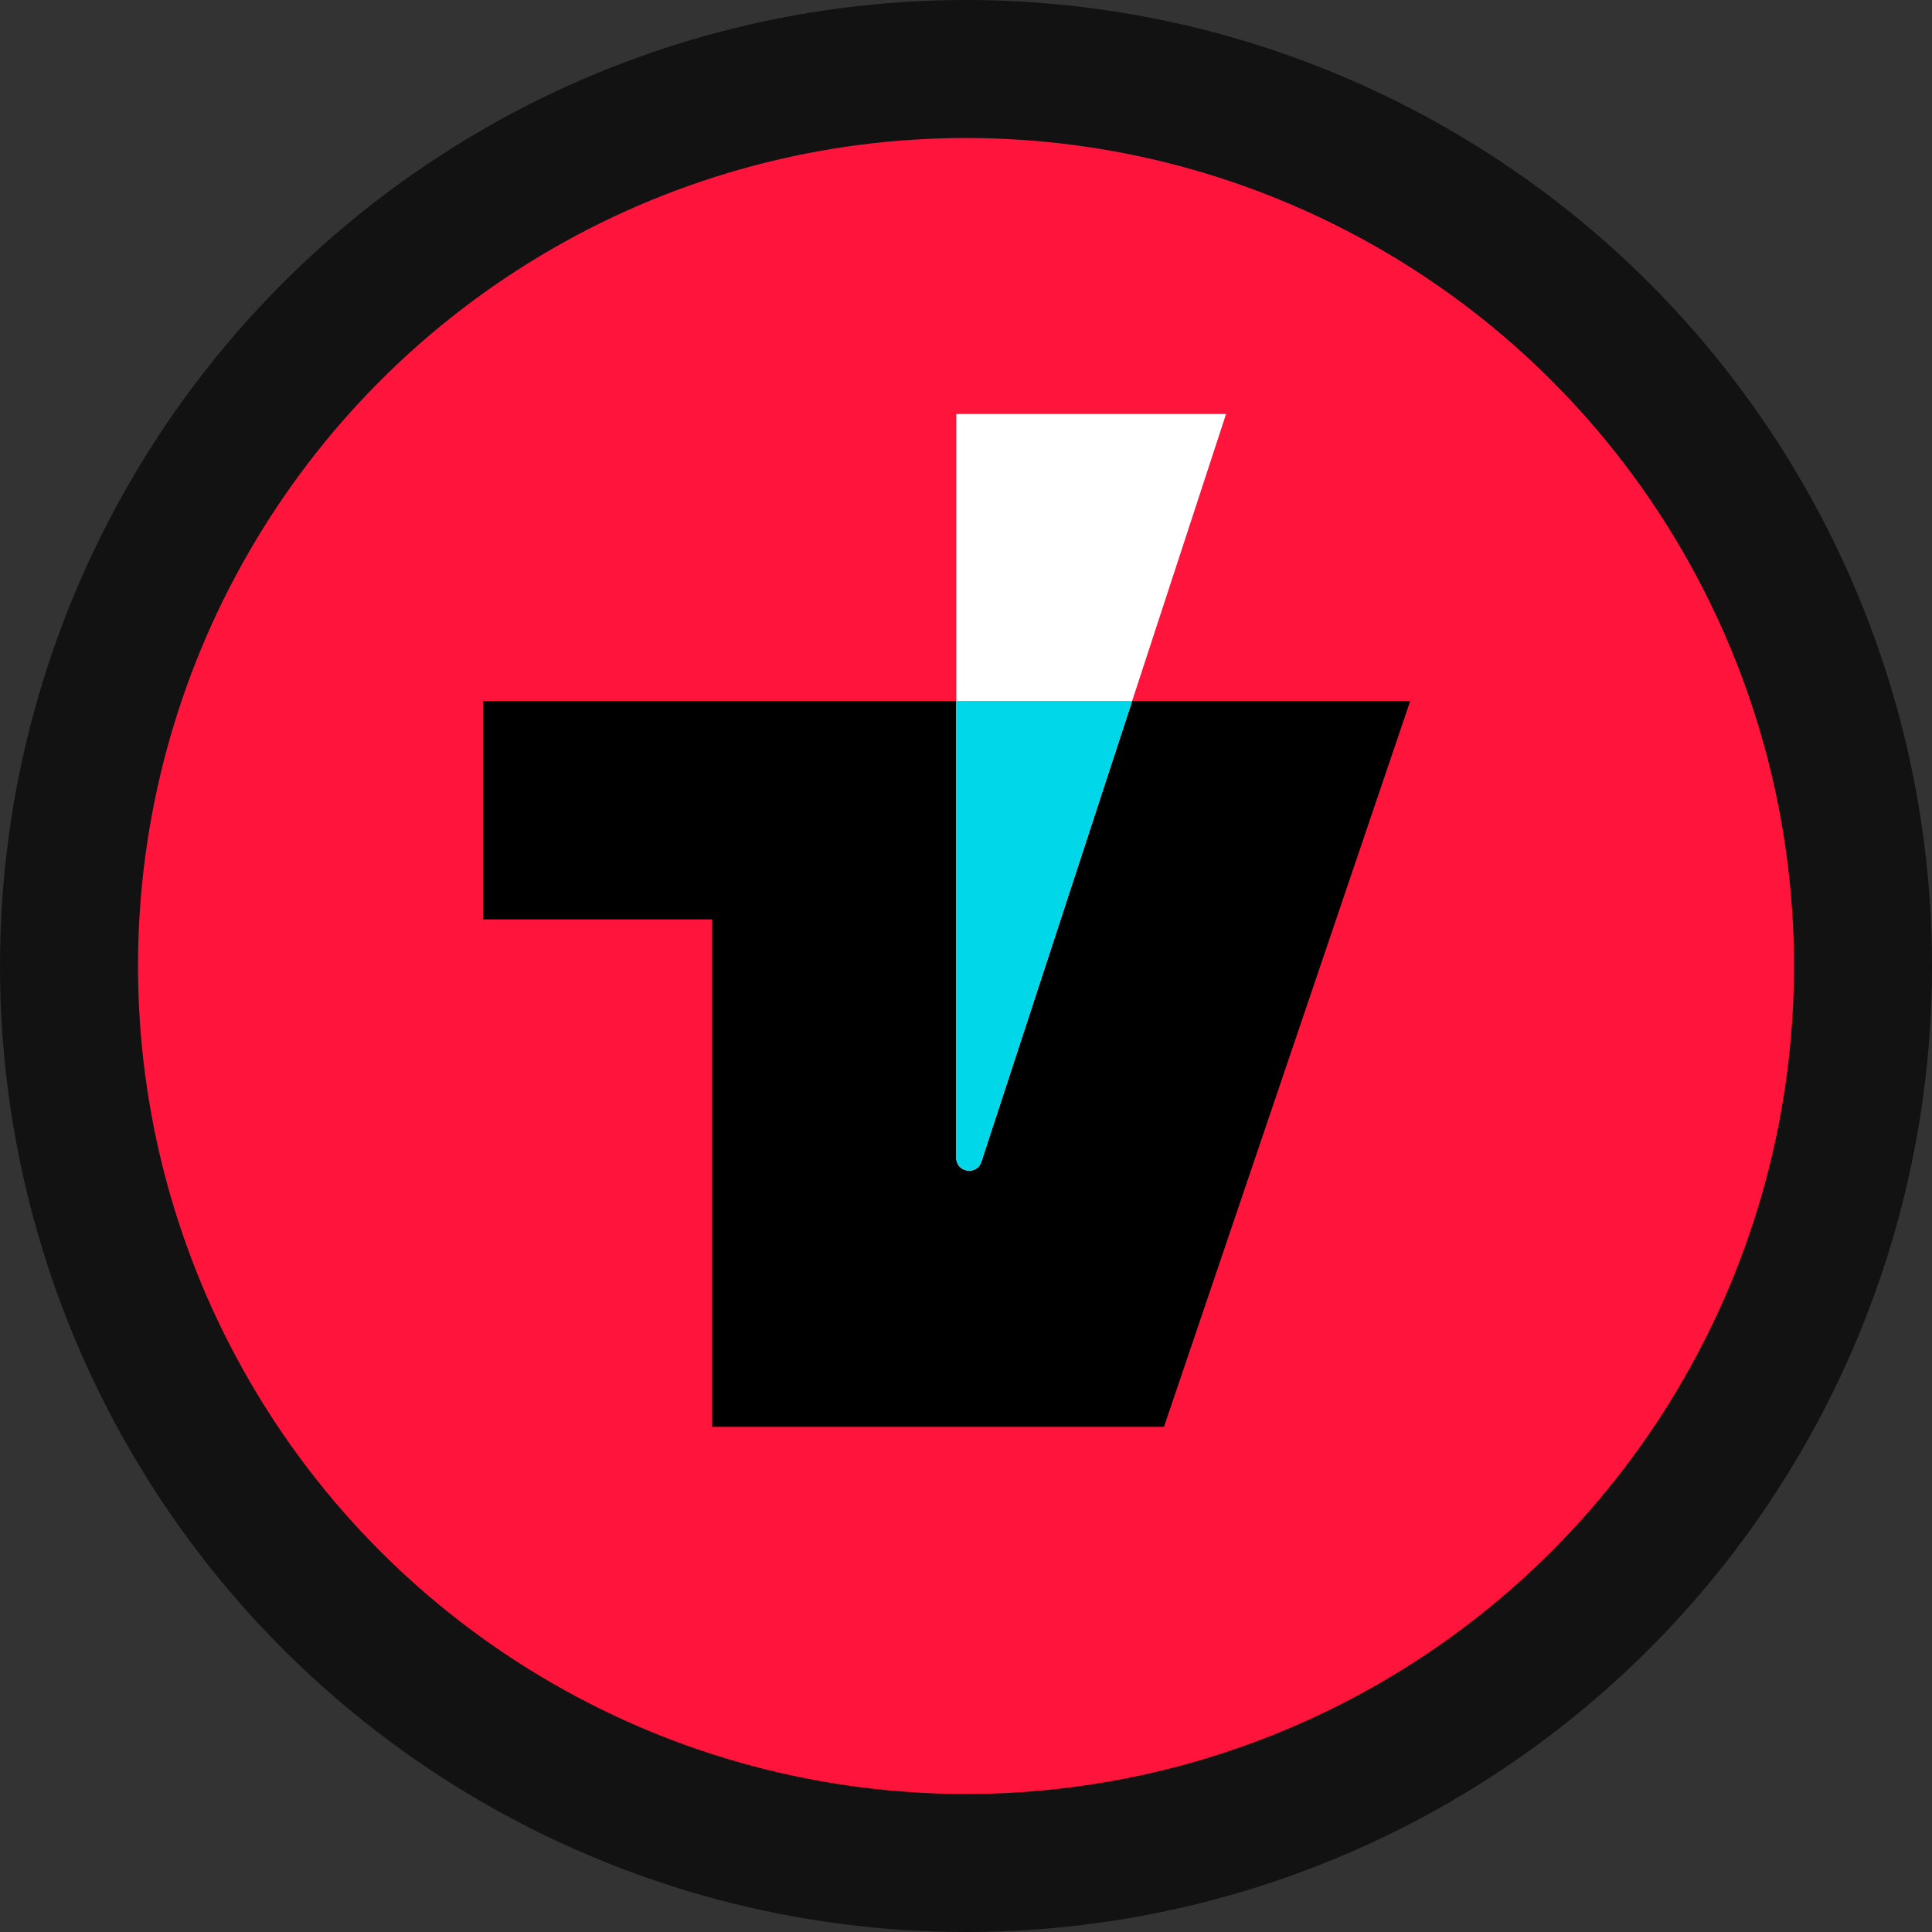 <svg width="1em" height="1em" viewBox="0 0 28 28" fill="none" xmlns="http://www.w3.org/2000/svg">
<rect x="0" y="0" width="28" height="28" fill="#333333" stroke="none"/>
<g id="Group 4">
<circle id="Ellipse 3" cx="14" cy="14" r="13" fill="#FF153C" stroke="#121212" stroke-width="2"/>
<g id="Vector">
<path d="M7 10.159V13.324H10.321V20.679H16.869L20.438 10.159H7Z" fill="black"/>
<path d="M13.859 6H17.769L16.408 10.159L14.222 16.839C14.156 17.04 13.859 16.992 13.859 16.781V10.159V6Z" fill="white"/>
<path d="M13.859 10.159H16.408L14.222 16.839C14.156 17.04 13.859 16.992 13.859 16.781V10.159Z" fill="#00D8EA"/>
</g>
</g>
</svg>
